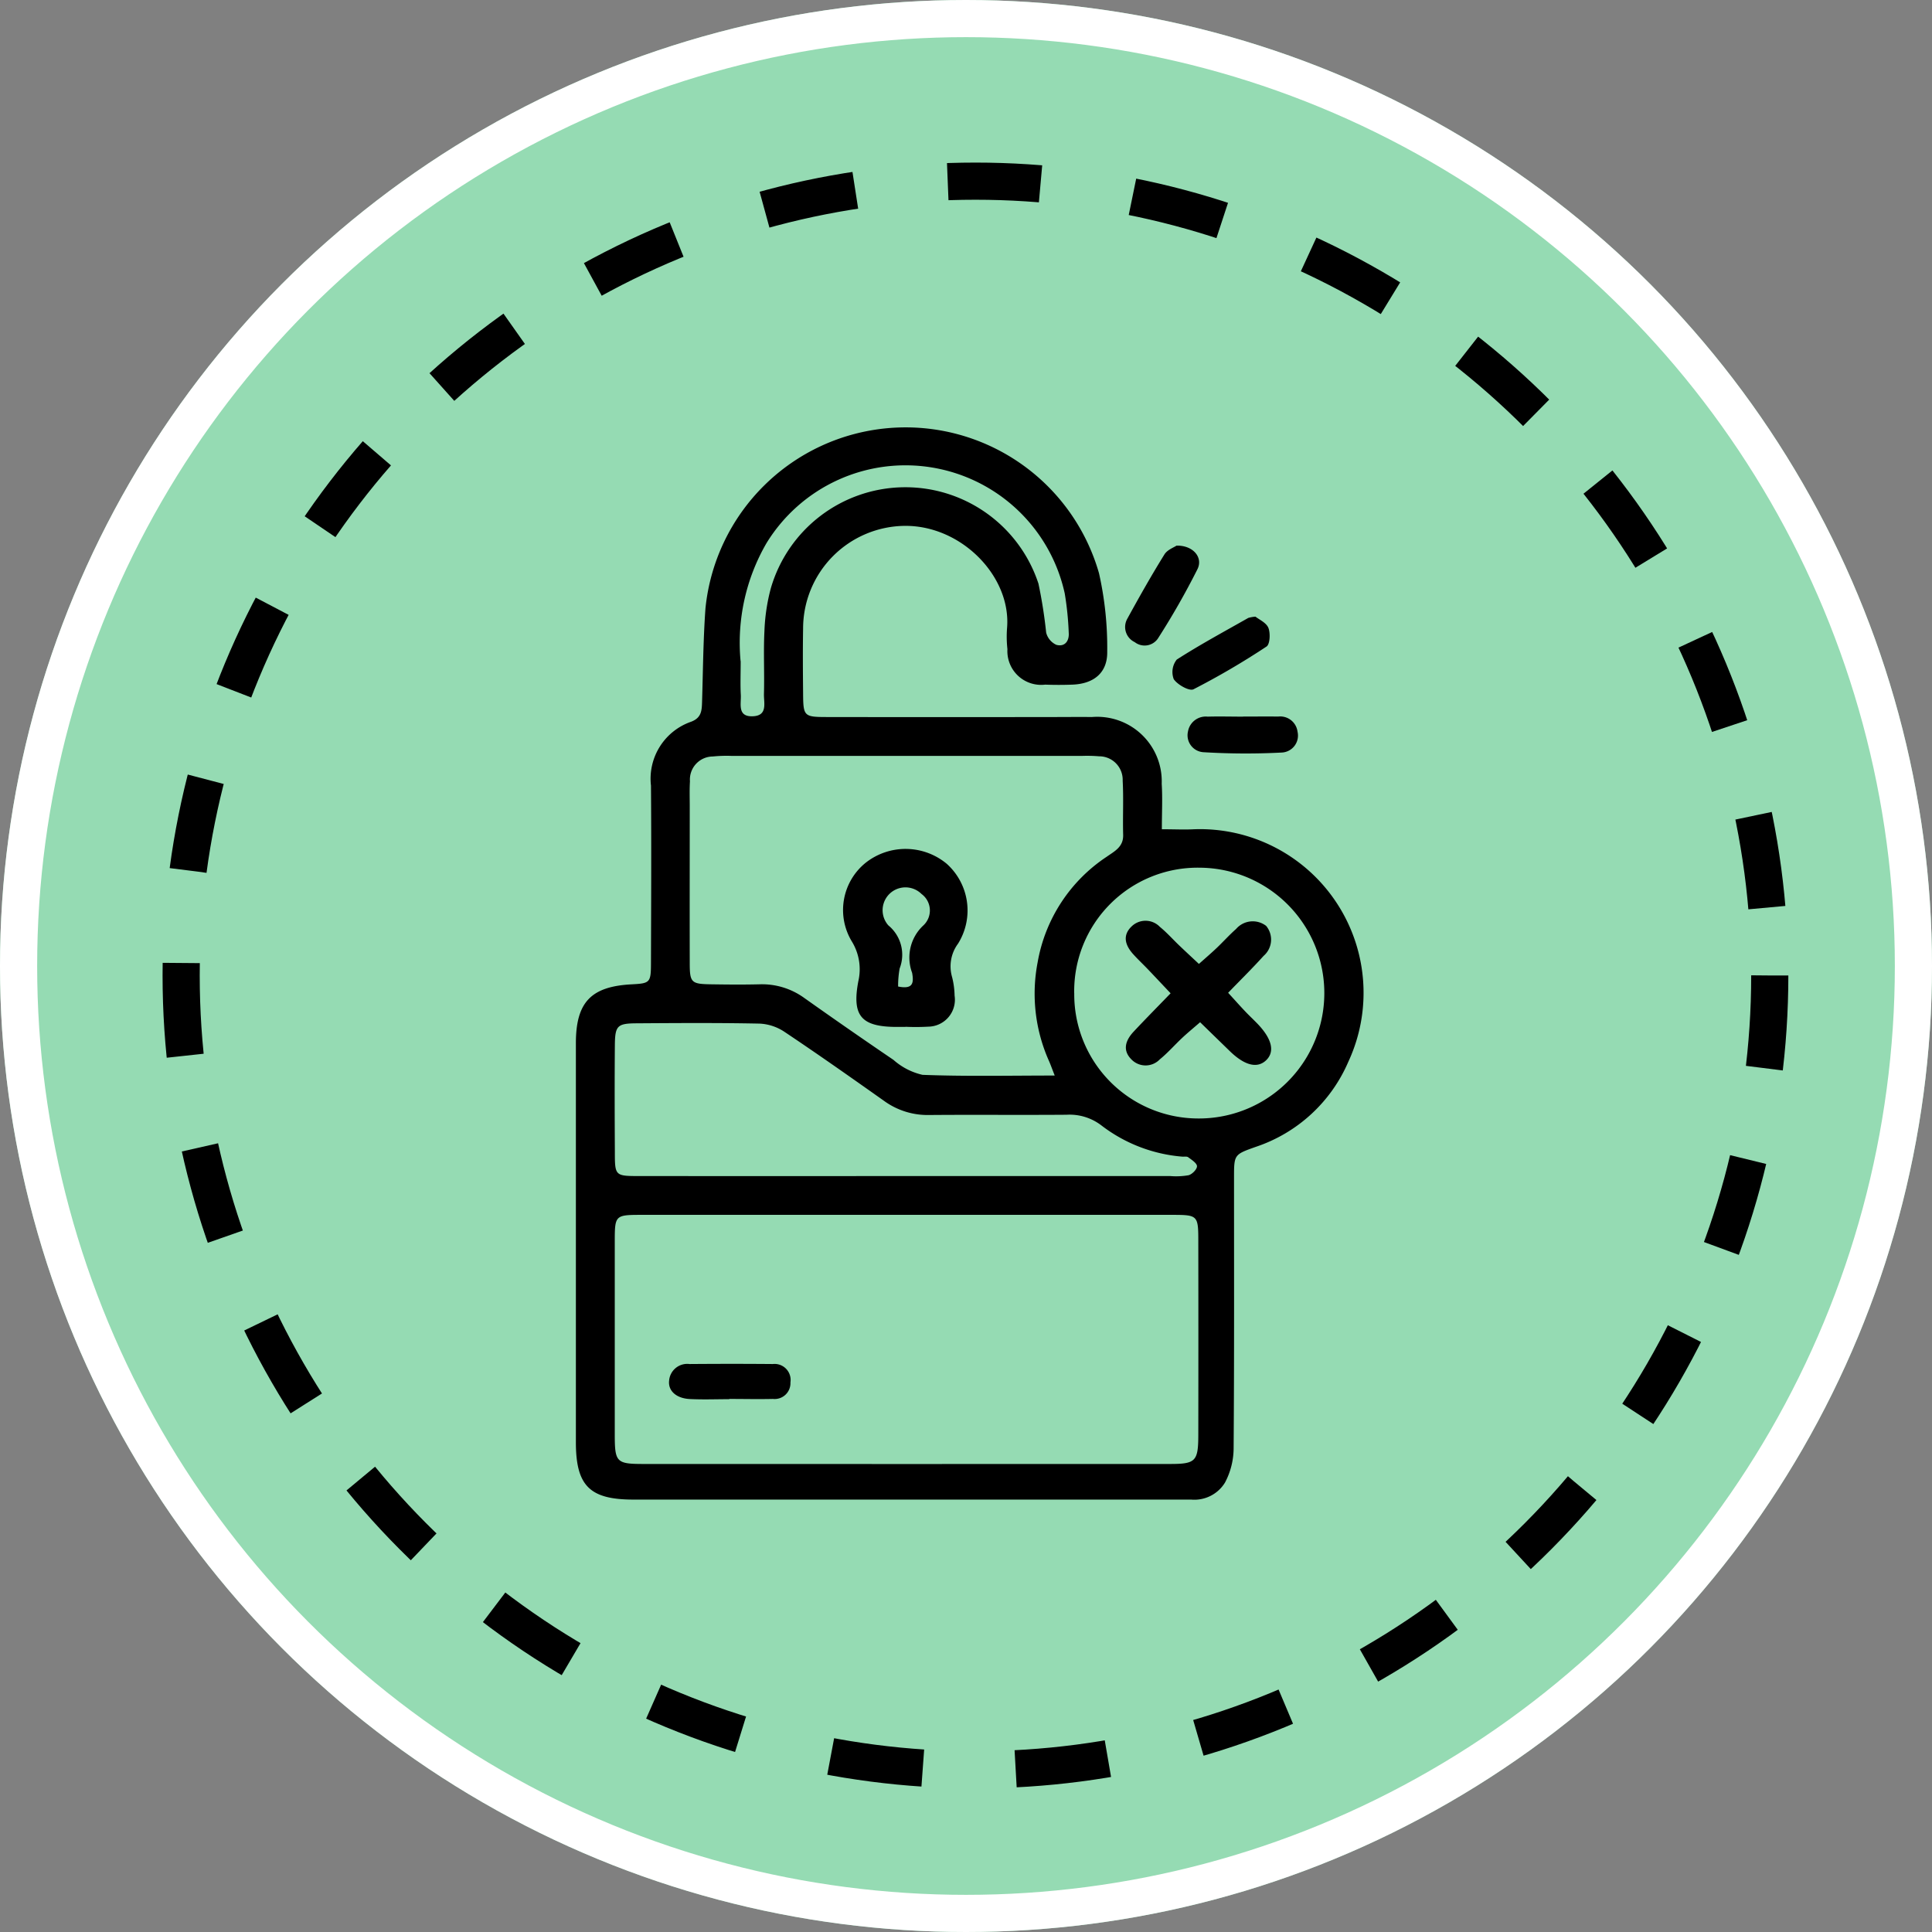 <svg xmlns="http://www.w3.org/2000/svg" xmlns:xlink="http://www.w3.org/1999/xlink" width="104" height="104" viewBox="0 0 104 104">
  <rect x="0" y="0" width="104" height="104" fill="#808080" stroke="none"/>
  <defs>
    <clipPath id="clip-path">
      <rect id="Rectángulo_402576" data-name="Rectángulo 402576" width="42.392" height="57.725" fill="none"/>
    </clipPath>
  </defs>
  <g id="Grupo_1102507" data-name="Grupo 1102507" transform="translate(-1118.051 -1986)">
    <g id="Grupo_1102219" data-name="Grupo 1102219">
      <g id="Grupo_1102218" data-name="Grupo 1102218" transform="translate(96 1592)">
        <g id="Elipse_11492" data-name="Elipse 11492" transform="translate(1022.051 394)" fill="#95dbb3" stroke="#fff" stroke-width="2">
          <circle cx="52" cy="52" r="52" stroke="none"/>
          <circle cx="52" cy="52" r="51" fill="none"/>
        </g>
        <g id="Elipse_11500" data-name="Elipse 11500" transform="translate(1030.802 402.752)" fill="none" stroke="#000" stroke-width="2" stroke-dasharray="5">
          <circle cx="43.758" cy="43.758" r="43.758" stroke="none"/>
          <circle cx="43.758" cy="43.758" r="42.758" fill="none"/>
        </g>
      </g>
      <g id="Grupo_1102214" data-name="Grupo 1102214" transform="translate(1149.051 2009)">
        <g id="Grupo_1102213" data-name="Grupo 1102213" clip-path="url(#clip-path)">
          <path id="Trazado_875302" data-name="Trazado 875302" d="M31.538,21.638c.7,0,1.22.028,1.737,0a8.81,8.81,0,0,1,8.308,12.511A8.274,8.274,0,0,1,36.6,38.734c-1.167.415-1.172.413-1.172,1.656,0,4.871.014,9.743-.022,14.614a3.982,3.982,0,0,1-.463,1.8,1.932,1.932,0,0,1-1.82.918c-.974,0-1.949,0-2.924,0q-13.551,0-27.1,0C.744,57.722,0,56.983,0,54.631Q0,43.895,0,33.159c0-2.207.81-3.058,3-3.173.99-.052,1.039-.086,1.042-1.144.009-3.185.025-6.37,0-9.555A3.246,3.246,0,0,1,6.2,15.851c.56-.21.578-.6.592-1.064.052-1.683.062-3.369.184-5.046A10.828,10.828,0,0,1,28.159,7.854a18.218,18.218,0,0,1,.443,4.218c.022,1.14-.721,1.739-1.879,1.781-.487.018-.975.018-1.462,0a1.817,1.817,0,0,1-2.031-1.91,6.045,6.045,0,0,1-.021-1.123c.243-2.759-2.418-5.523-5.478-5.514a5.53,5.53,0,0,0-5.5,5.527c-.02,1.161-.011,2.323,0,3.485.008,1.232.045,1.277,1.256,1.279q6.185.01,12.371,0c.637,0,1.275-.009,1.912,0a3.473,3.473,0,0,1,3.765,3.591c.049.78.008,1.565.008,2.445M17.884,42.395q-7.136,0-14.271,0c-1.514,0-1.519,0-1.52,1.466q0,5.167,0,10.334c0,1.522.08,1.61,1.567,1.61q14.159.005,28.318,0c1.389,0,1.524-.143,1.527-1.568q.008-5.167,0-10.334c0-1.5,0-1.507-1.463-1.508q-7.079,0-14.159,0m7.892-7.5c-.161-.411-.233-.619-.324-.819a8.891,8.891,0,0,1-.594-5.279,8.573,8.573,0,0,1,3.711-5.675c.425-.3.91-.528.892-1.182-.027-.973.027-1.949-.026-2.92a1.264,1.264,0,0,0-1.273-1.309,7.616,7.616,0,0,0-.9-.022q-9.441,0-18.883,0a7.368,7.368,0,0,0-1.01.032,1.241,1.241,0,0,0-1.227,1.337c-.029.448-.012.9-.012,1.348,0,2.809-.007,5.618,0,8.426,0,1.07.083,1.136,1.159,1.153.862.013,1.724.021,2.585,0a3.878,3.878,0,0,1,2.423.736q2.383,1.69,4.8,3.332a3.538,3.538,0,0,0,1.564.805c2.312.089,4.628.038,7.109.038M17.7,40.305q7.139,0,14.279,0a3.865,3.865,0,0,0,1.005-.044c.192-.053.455-.321.45-.485s-.287-.344-.473-.482c-.076-.057-.218-.023-.33-.034a8.239,8.239,0,0,1-4.345-1.681,2.812,2.812,0,0,0-1.872-.573c-2.473.019-4.947-.006-7.42.014a3.985,3.985,0,0,1-2.414-.767c-1.774-1.255-3.55-2.506-5.356-3.713A2.634,2.634,0,0,0,9.893,32.1c-2.21-.045-4.422-.031-6.633-.016-1.033.007-1.153.132-1.162,1.183-.016,1.91-.01,3.821,0,5.732,0,1.3.011,1.307,1.33,1.307q7.139.005,14.279,0m9.12-9.833A6.682,6.682,0,0,0,33.5,37.207a6.749,6.749,0,1,0,.077-13.5,6.647,6.647,0,0,0-6.752,6.763M8.871,12.584c0,.7-.024,1.263.007,1.823.026.478-.2,1.182.646,1.149.823-.032.584-.733.6-1.206.031-1.122-.031-2.247.025-3.366a10.314,10.314,0,0,1,.344-2.316A7.541,7.541,0,0,1,24.9,8.415a25.586,25.586,0,0,1,.415,2.637.988.988,0,0,0,.55.659c.455.123.7-.207.665-.655a16.61,16.61,0,0,0-.215-2.112,8.776,8.776,0,0,0-16.059-2.7,10.685,10.685,0,0,0-1.391,6.337" transform="translate(0 0.001)"/>
          <path id="Trazado_875303" data-name="Trazado 875303" d="M134.254,28.343c.887-.023,1.445.627,1.13,1.266a40.819,40.819,0,0,1-2.095,3.679.866.866,0,0,1-1.282.249.9.9,0,0,1-.407-1.246c.643-1.174,1.3-2.339,2.007-3.477.155-.25.511-.376.646-.47" transform="translate(-101.924 -21.971)"/>
          <path id="Trazado_875304" data-name="Trazado 875304" d="M147.324,45.353c.185.15.578.321.693.6s.09.887-.1,1.009a41.161,41.161,0,0,1-3.929,2.3c-.224.114-.861-.243-1.064-.545a1.081,1.081,0,0,1,.163-1.055c1.246-.8,2.558-1.508,3.85-2.241a1.776,1.776,0,0,1,.384-.068" transform="translate(-110.741 -35.158)"/>
          <path id="Trazado_875305" data-name="Trazado 875305" d="M149.472,69.259c.633,0,1.266-.009,1.9,0a.937.937,0,0,1,1.04.812.915.915,0,0,1-.835,1.124,37.485,37.485,0,0,1-4.217-.017.912.912,0,0,1-.845-1.115.972.972,0,0,1,1.061-.8c.632-.018,1.265,0,1.9,0" transform="translate(-113.566 -53.686)"/>
          <path id="Trazado_875306" data-name="Trazado 875306" d="M25.542,226.177c-.709,0-1.42.029-2.127-.008-.727-.038-1.171-.448-1.107-.99a.978.978,0,0,1,1.1-.894c1.493-.012,2.986-.013,4.479,0a.863.863,0,0,1,.951.99.851.851,0,0,1-.94.889c-.783.018-1.568,0-2.351,0v0" transform="translate(-17.289 -173.859)"/>
          <path id="Trazado_875307" data-name="Trazado 875307" d="M67.355,110.551c-.187,0-.375,0-.562,0-1.837-.023-2.327-.616-1.979-2.459a2.859,2.859,0,0,0-.346-2.136,3.266,3.266,0,0,1,.751-4.249,3.467,3.467,0,0,1,4.356.065,3.376,3.376,0,0,1,.608,4.295,2.052,2.052,0,0,0-.322,1.8,4.4,4.4,0,0,1,.135,1,1.45,1.45,0,0,1-1.407,1.67,12.287,12.287,0,0,1-1.235.007v.013m-.4-2.181c.8.163.855-.183.756-.735a2.358,2.358,0,0,1,.608-2.556,1.1,1.1,0,0,0-.1-1.688,1.23,1.23,0,0,0-1.786,1.69,2.043,2.043,0,0,1,.606,2.319,5.328,5.328,0,0,0-.082.971" transform="translate(-49.61 -78.272)"/>
          <path id="Trazado_875308" data-name="Trazado 875308" d="M134.073,122.063c-.462-.489-.84-.892-1.221-1.291-.259-.271-.534-.527-.784-.805-.423-.469-.6-1-.092-1.492a1.073,1.073,0,0,1,1.53.023c.376.307.7.675,1.054,1.012.319.305.644.605,1.044.979.362-.323.667-.583.956-.858.353-.335.678-.7,1.044-1.023a1.183,1.183,0,0,1,1.618-.167,1.155,1.155,0,0,1-.136,1.615c-.594.66-1.229,1.282-1.909,1.987.356.389.623.69.9.982.206.218.425.424.635.638.828.842,1,1.554.5,2.022-.478.443-1.152.268-1.944-.5-.506-.493-1.013-.984-1.6-1.557-.358.311-.666.563-.956.835-.41.384-.782.813-1.216,1.166a1.059,1.059,0,0,1-1.526,0c-.5-.5-.31-1.035.118-1.492.632-.676,1.283-1.333,1.993-2.068" transform="translate(-102.066 -91.601)"/>
        </g>
      </g>
    </g>
  </g>
</svg>
